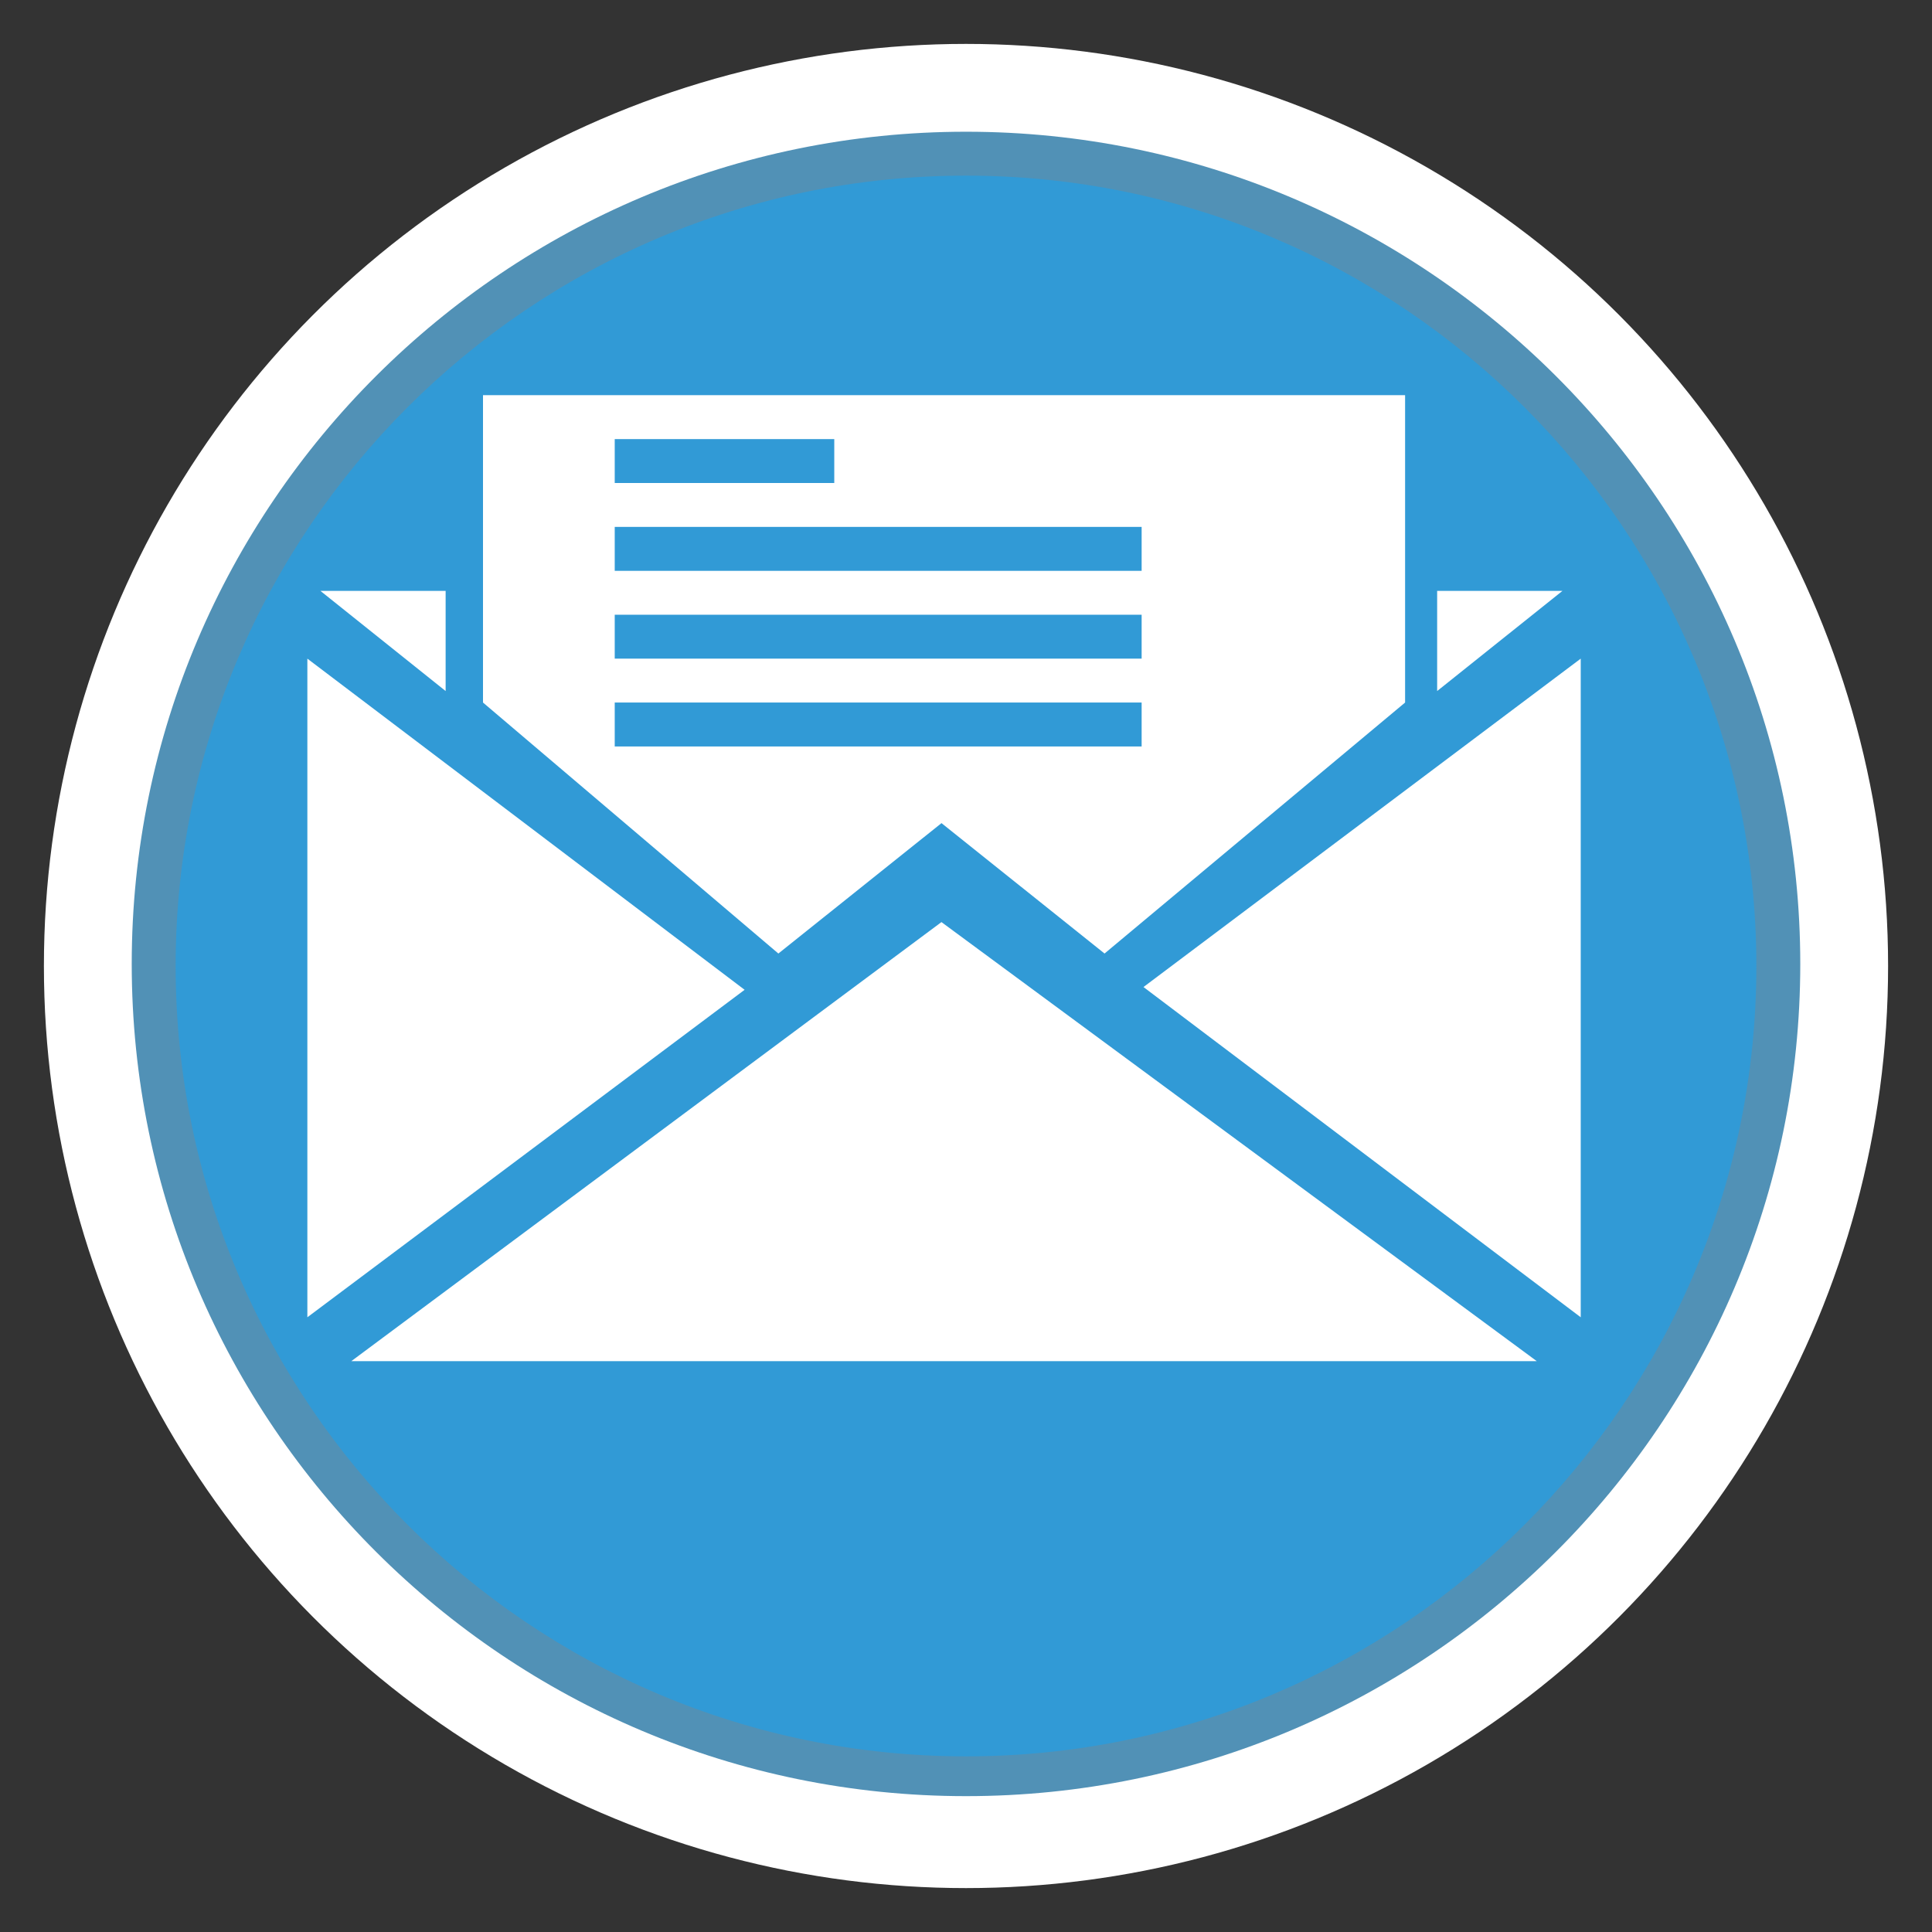 <?xml version="1.0" encoding="utf-8"?>
<!-- Generator: Adobe Illustrator 16.0.3, SVG Export Plug-In . SVG Version: 6.00 Build 0)  -->
<!DOCTYPE svg PUBLIC "-//W3C//DTD SVG 1.1//EN" "http://www.w3.org/Graphics/SVG/1.1/DTD/svg11.dtd">
<svg version="1.1" id="Form_Recieved_by_Office" xmlns="http://www.w3.org/2000/svg" xmlns:xlink="http://www.w3.org/1999/xlink"
	 x="0px" y="0px" width="44px" height="44px" viewBox="0 0 44 44" enable-background="new 0 0 44 44" xml:space="preserve">
<rect x="0" y="0" width="44" height="44" fill="#333333" stroke="none"/>
<circle fill="#FFFFFF" cx="22" cy="22" r="21"/>
<path fill="#5191B6" d="M22.001,40.906C11.523,40.906,3,32.403,3,21.953
	C3,11.502,11.523,3,22.001,3C32.476,3,41,11.502,41,21.953
	C41,32.403,32.476,40.906,22.001,40.906z"/>
<path fill="#319AD6" d="M22.001,40C12.075,40,4,31.926,4,22c0-9.925,8.075-18,18.001-18
	C31.926,4,40,12.075,40,22C40,31.926,31.926,40,22.001,40z"/>
<g>
	<g>
		<g>
			<polygon fill="#FFFFFF" points="26.042,22.479 36,15 36,30 			"/>
		</g>
		<g>
			<polygon fill="#FFFFFF" points="16.958,22.542 7,15 7,30 			"/>
		</g>
		<g>
			<polygon fill="#FFFFFF" points="8,31 21.441,21 35,31 			"/>
		</g>
		<polygon fill="#FFFFFF" points="32.73,13.457 32.73,15.738 35.584,13.457 		"/>
		<polygon fill="#FFFFFF" points="10.149,13.457 7.297,13.457 10.149,15.738 		"/>
	</g>
	<g>
		<g>
			<path fill="#FFFFFF" d="M11,9v7l6.727,5.716l3.715-2.97l3.713,2.97L32,16V9H11z M14,10h5v1h-5V10z
				 M26,17H14v-1h12V17z M26,15H14v-1h12V15z M26,13H14v-1h12V13z"/>
		</g>
	</g>
</g>
</svg>

